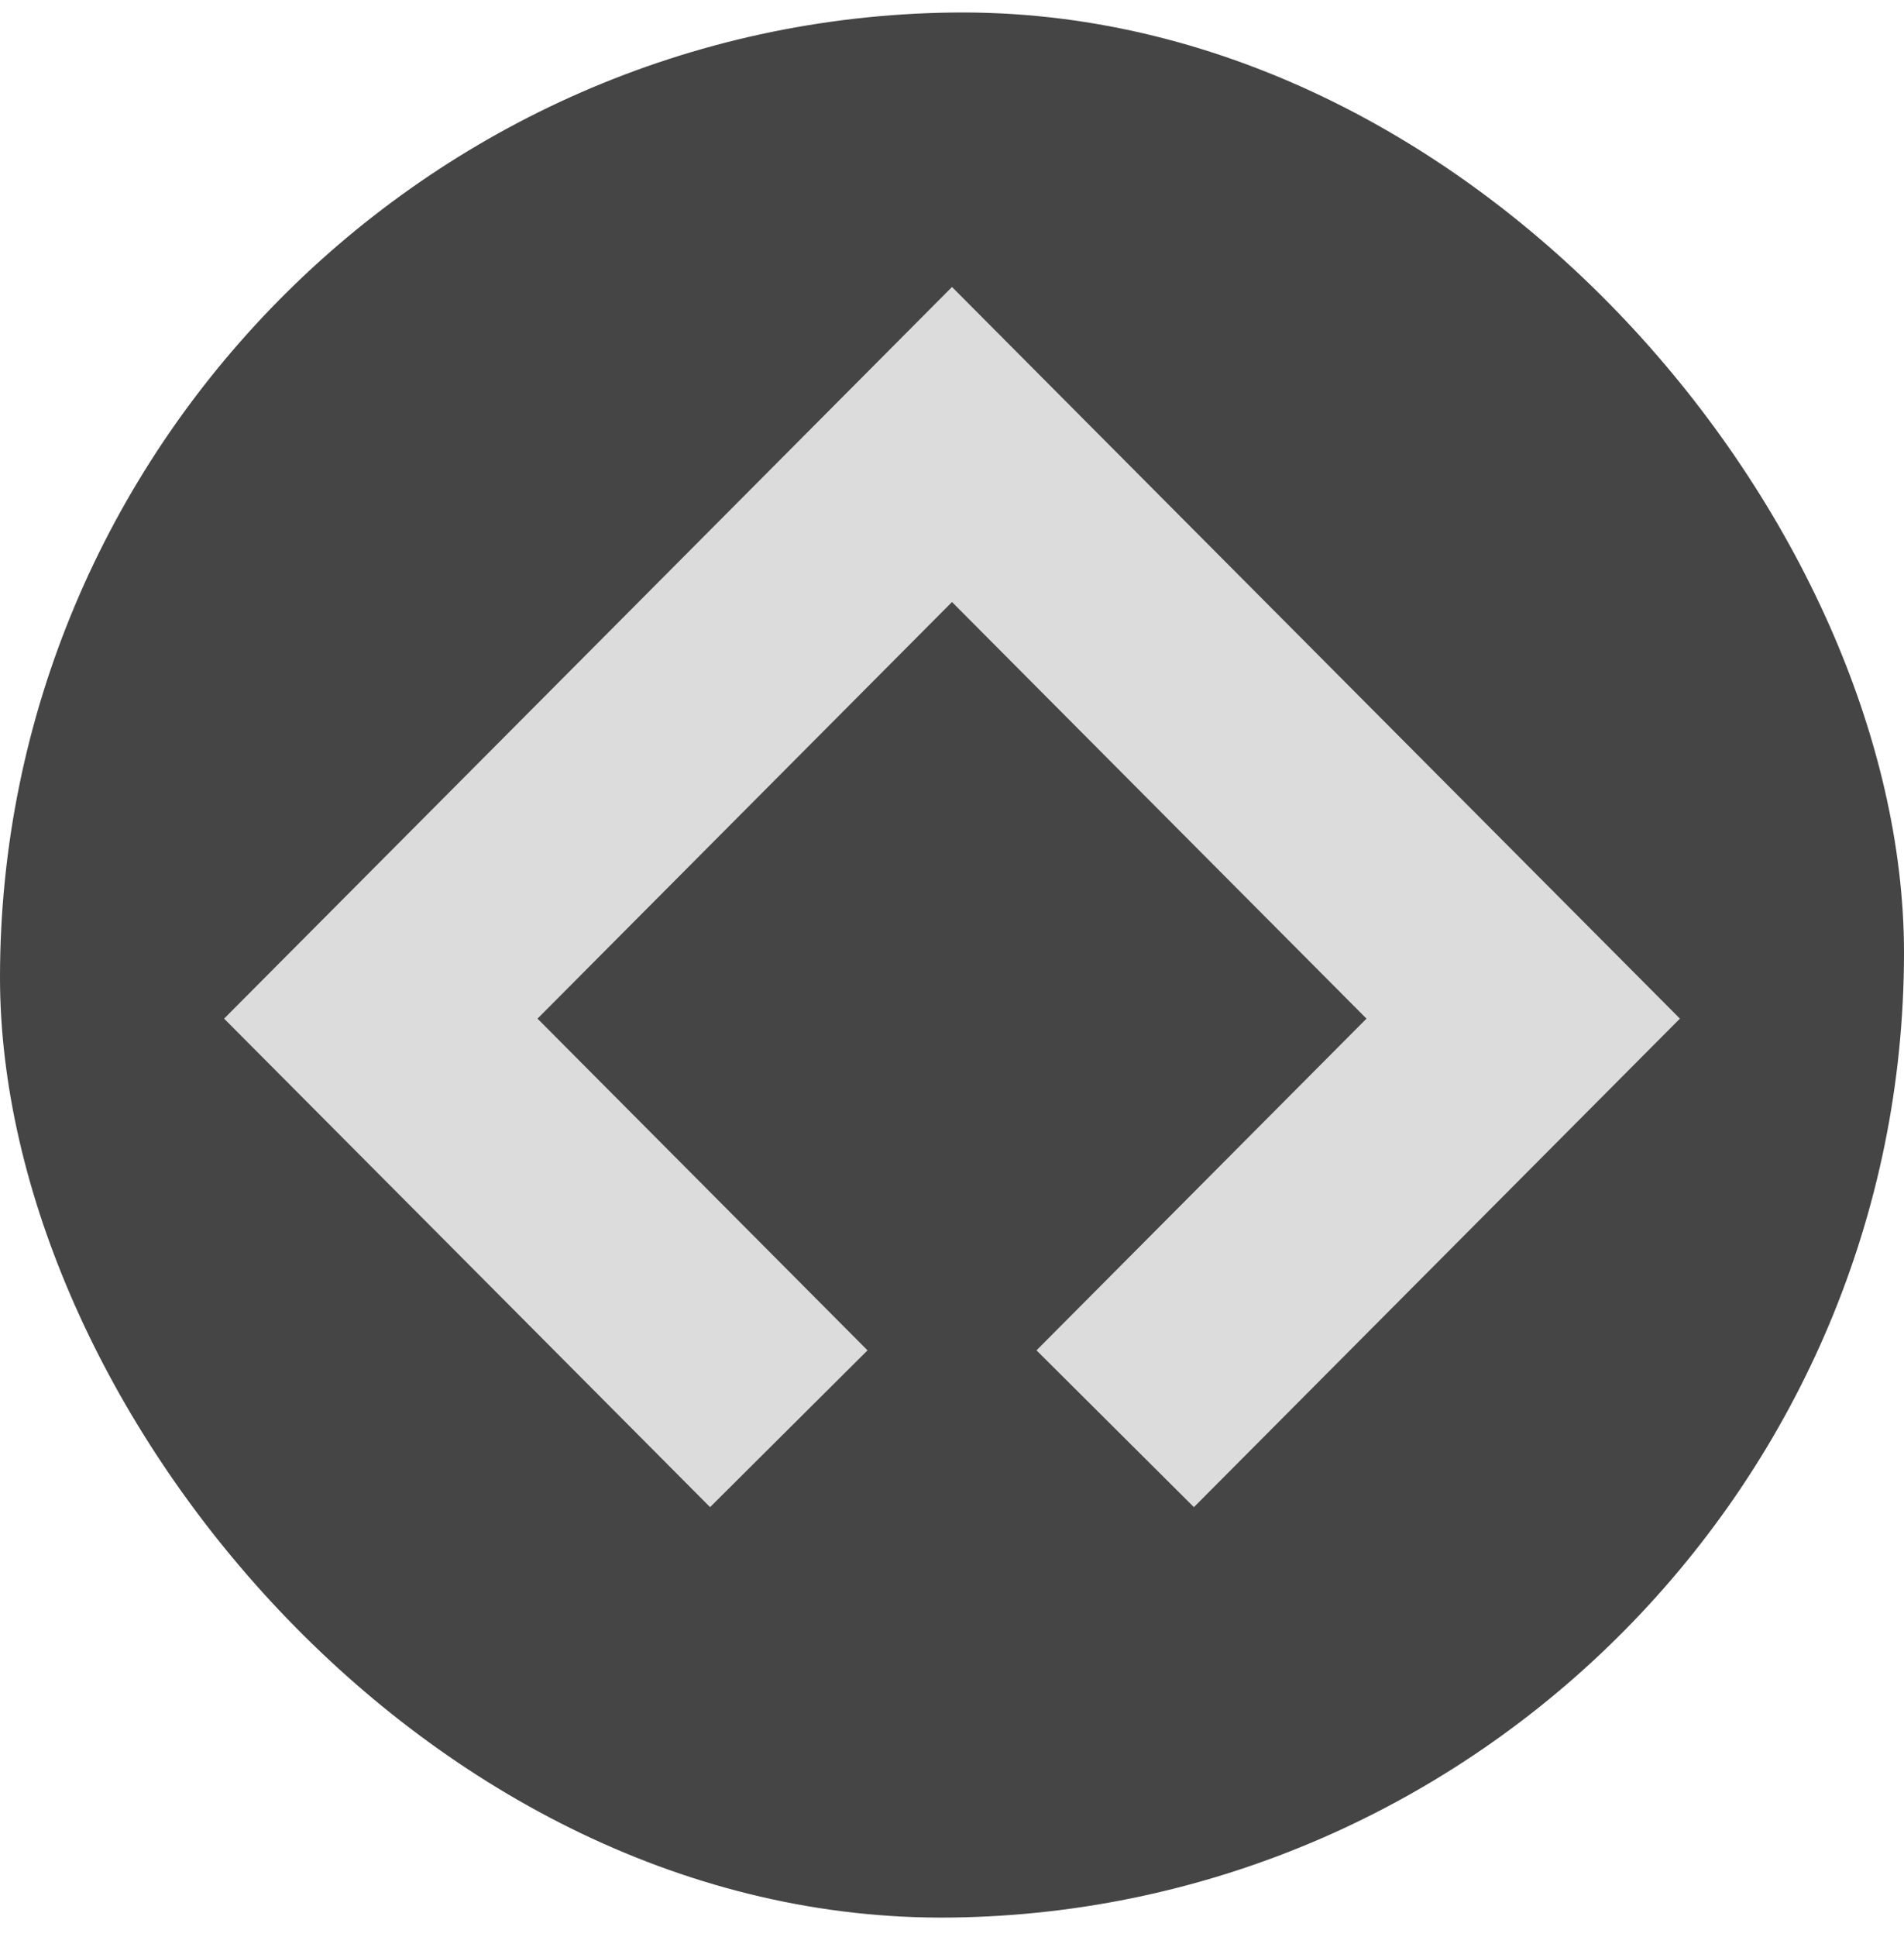 <svg width="60" height="61" viewBox="0 0 60 61" fill="none" xmlns="http://www.w3.org/2000/svg">
<rect width="60" height="60" rx="30" transform="matrix(1 -0.013 0 1 0 0.785)" fill="#454545"/>
<path d="M24.857 45C22.286 42.417 16.114 36.217 12 32.083C15.714 28.352 24.514 19.511 30 14C34.8 18.822 44 28.065 48 32.083C45.257 34.839 38.286 41.843 35.143 45" stroke="#DCDCDC" stroke-width="7"/>
</svg>
